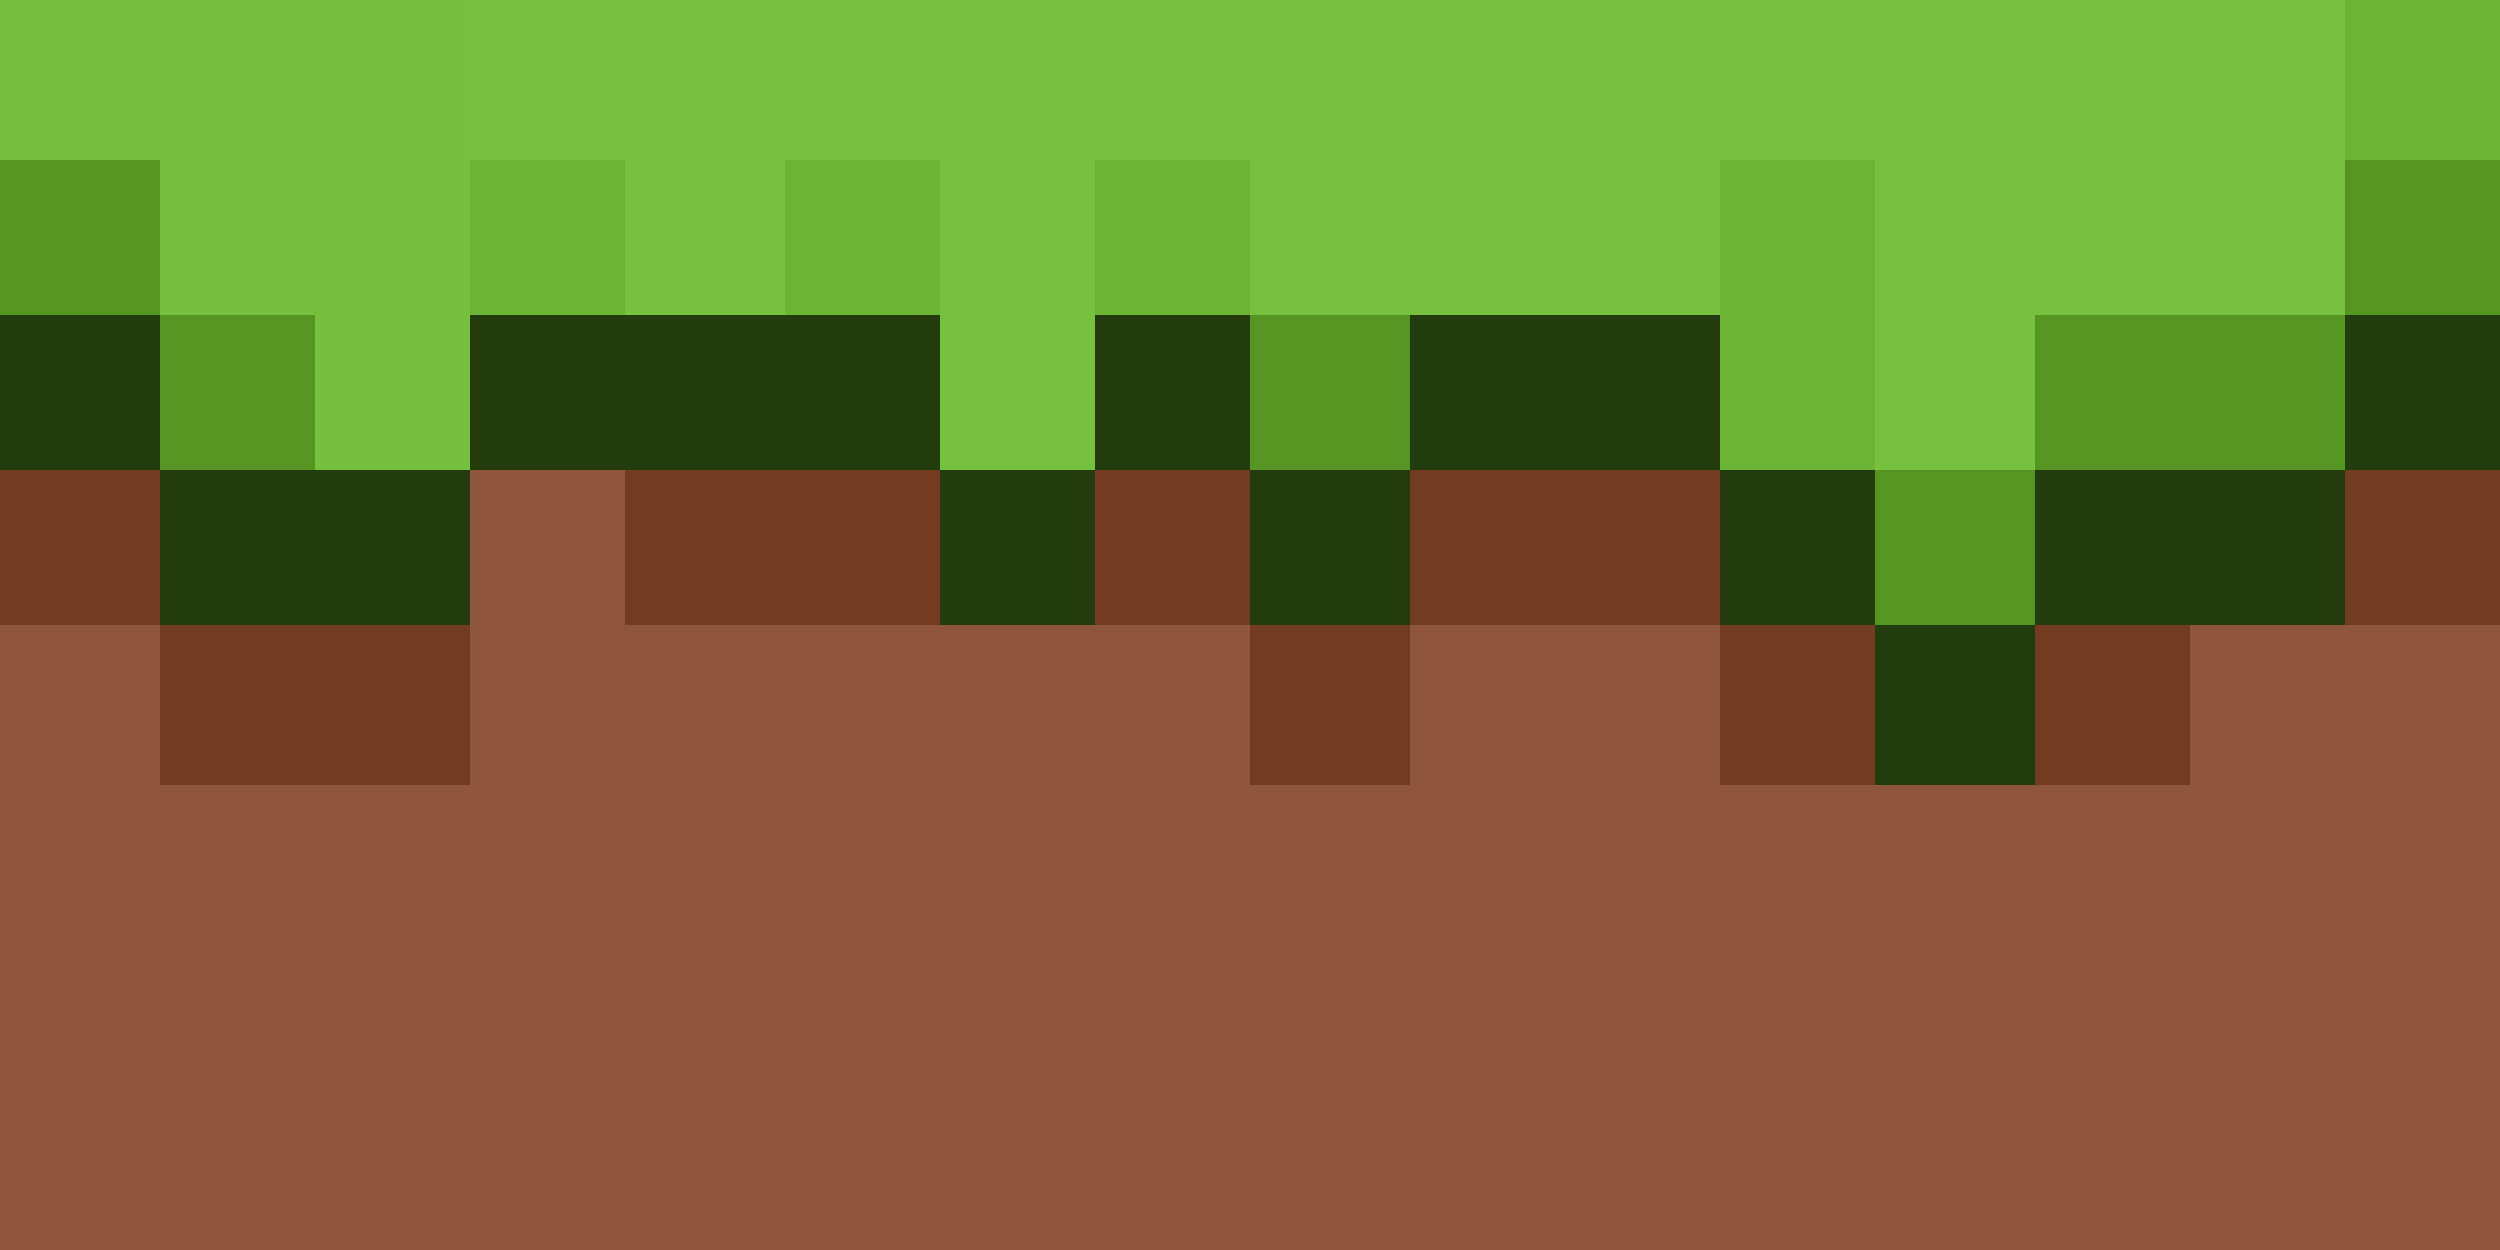<?xml version="1.0" encoding="UTF-8"?>
<svg version="1.1" xmlns="http://www.w3.org/2000/svg" width="500" height="250">
<path d="M0 0 C165 0 330 0 500 0 C500 82.5 500 165 500 250 C335 250 170 250 0 250 C0 167.5 0 85 0 0 Z " fill="#8F563B" transform="translate(0,0)"/>
<path d="M0 0 C165 0 330 0 500 0 C500 20.79 500 41.58 500 63 C489.77 63 479.54 63 469 63 C469 73.23 469 83.46 469 94 C448.54 94 428.08 94 407 94 C407 104.23 407 114.46 407 125 C396.44 125 385.88 125 375 125 C375 114.77 375 104.54 375 94 C364.77 94 354.54 94 344 94 C344 83.77 344 73.54 344 63 C323.54 63 303.08 63 282 63 C282 73.23 282 83.46 282 94 C271.44 94 260.88 94 250 94 C250 83.77 250 73.54 250 63 C239.77 63 229.54 63 219 63 C219 73.23 219 83.46 219 94 C208.77 94 198.54 94 188 94 C188 83.77 188 73.54 188 63 C156.98 63 125.96 63 94 63 C94 73.23 94 83.46 94 94 C73.54 94 53.08 94 32 94 C32 83.77 32 73.54 32 63 C21.44 63 10.88 63 0 63 C0 42.21 0 21.42 0 0 Z " fill="#76C13D" transform="translate(0,0)"/>
<path d="M0 0 C10.23 0 20.46 0 31 0 C31 10.23 31 20.46 31 31 C41.56 31 52.12 31 63 31 C63 20.77 63 10.54 63 0 C83.46 0 103.92 0 125 0 C125 10.23 125 20.46 125 31 C135.23 31 145.46 31 156 31 C156 41.23 156 51.46 156 62 C166.56 62 177.12 62 188 62 C188 72.56 188 83.12 188 94 C167.21 94 146.42 94 125 94 C125 83.44 125 72.88 125 62 C73.52 62 22.04 62 -31 62 C-31 51.77 -31 41.54 -31 31 C-20.77 31 -10.54 31 0 31 C0 20.77 0 10.54 0 0 Z " fill="#733C21" transform="translate(219,63)"/>
<path d="M0 0 C31.02 0 62.04 0 94 0 C94 10.56 94 21.12 94 32 C104.23 32 114.46 32 125 32 C125 42.23 125 52.46 125 63 C114.77 63 104.54 63 94 63 C94 73.23 94 83.46 94 94 C73.54 94 53.08 94 32 94 C32 83.77 32 73.54 32 63 C21.44 63 10.88 63 0 63 C0 42.21 0 21.42 0 0 Z " fill="#75C03C" transform="translate(0,0)"/>
<path d="M0 0 C10.56 0 21.12 0 32 0 C32 10.23 32 20.46 32 31 C52.46 31 72.92 31 94 31 C94 41.23 94 51.46 94 62 C62.98 62 31.96 62 0 62 C0 41.54 0 21.08 0 0 Z " fill="#733C21" transform="translate(0,63)"/>
<path d="M0 0 C10.23 0 20.46 0 31 0 C31 10.23 31 20.46 31 31 C41.56 31 52.12 31 63 31 C63 41.23 63 51.46 63 62 C31.98 62 0.96 62 -31 62 C-31 51.77 -31 41.54 -31 31 C-20.77 31 -10.54 31 0 31 C0 20.77 0 10.54 0 0 Z " fill="#733C21" transform="translate(219,63)"/>
<path d="M0 0 C10.23 0 20.46 0 31 0 C31 20.46 31 40.92 31 62 C0.31 62 -30.38 62 -62 62 C-62 51.77 -62 41.54 -62 31 C-41.54 31 -21.08 31 0 31 C0 20.77 0 10.54 0 0 Z " fill="#733C21" transform="translate(469,63)"/>
<path d="M0 0 C31.02 0 62.04 0 94 0 C94 10.23 94 20.46 94 31 C62.98 31 31.96 31 0 31 C0 20.77 0 10.54 0 0 Z " fill="#223C0D" transform="translate(94,63)"/>
<path d="M0 0 C20.46 0 40.92 0 62 0 C62 10.56 62 21.12 62 32 C41.54 32 21.08 32 0 32 C0 21.44 0 10.88 0 0 Z " fill="#733C21" transform="translate(32,125)"/>
<path d="M0 0 C20.79 0 41.58 0 63 0 C63 10.23 63 20.46 63 31 C42.21 31 21.42 31 0 31 C0 20.77 0 10.54 0 0 Z " fill="#733C21" transform="translate(125,94)"/>
<path d="M0 0 C10.23 0 20.46 0 31 0 C31 20.79 31 41.58 31 63 C20.77 63 10.54 63 0 63 C0 42.21 0 21.42 0 0 Z " fill="#6CB434" transform="translate(469,0)"/>
<path d="M0 0 C20.46 0 40.92 0 62 0 C62 10.23 62 20.46 62 31 C41.54 31 21.08 31 0 31 C0 20.77 0 10.54 0 0 Z " fill="#223C0D" transform="translate(407,94)"/>
<path d="M0 0 C20.46 0 40.92 0 62 0 C62 10.23 62 20.46 62 31 C41.54 31 21.08 31 0 31 C0 20.77 0 10.54 0 0 Z " fill="#223C0D" transform="translate(32,94)"/>
<path d="M0 0 C20.46 0 40.92 0 62 0 C62 10.23 62 20.46 62 31 C41.54 31 21.08 31 0 31 C0 20.77 0 10.54 0 0 Z " fill="#549621" transform="translate(407,63)"/>
<path d="M0 0 C20.46 0 40.92 0 62 0 C62 10.23 62 20.46 62 31 C41.54 31 21.08 31 0 31 C0 20.77 0 10.54 0 0 Z " fill="#223C0D" transform="translate(282,63)"/>
<path d="M0 0 C10.23 0 20.46 0 31 0 C31 20.46 31 40.92 31 62 C20.77 62 10.54 62 0 62 C0 41.54 0 21.08 0 0 Z " fill="#6CB434" transform="translate(344,32)"/>
<path d="M0 0 C10.56 0 21.12 0 32 0 C32 10.56 32 21.12 32 32 C21.44 32 10.88 32 0 32 C0 21.44 0 10.88 0 0 Z " fill="#223C0D" transform="translate(375,125)"/>
<path d="M0 0 C10.56 0 21.12 0 32 0 C32 10.56 32 21.12 32 32 C21.44 32 10.88 32 0 32 C0 21.44 0 10.88 0 0 Z " fill="#733C21" transform="translate(250,125)"/>
<path d="M0 0 C10.23 0 20.46 0 31 0 C31 10.56 31 21.12 31 32 C20.77 32 10.54 32 0 32 C0 21.44 0 10.88 0 0 Z " fill="#733C21" transform="translate(407,125)"/>
<path d="M0 0 C10.23 0 20.46 0 31 0 C31 10.56 31 21.12 31 32 C20.77 32 10.54 32 0 32 C0 21.44 0 10.88 0 0 Z " fill="#733C21" transform="translate(344,125)"/>
<path d="M0 0 C10.56 0 21.12 0 32 0 C32 10.23 32 20.46 32 31 C21.44 31 10.88 31 0 31 C0 20.77 0 10.54 0 0 Z " fill="#549621" transform="translate(375,94)"/>
<path d="M0 0 C10.56 0 21.12 0 32 0 C32 10.23 32 20.46 32 31 C21.44 31 10.88 31 0 31 C0 20.77 0 10.54 0 0 Z " fill="#223C0D" transform="translate(250,94)"/>
<path d="M0 0 C10.56 0 21.12 0 32 0 C32 10.23 32 20.46 32 31 C21.44 31 10.88 31 0 31 C0 20.77 0 10.54 0 0 Z " fill="#549621" transform="translate(250,63)"/>
<path d="M0 0 C10.56 0 21.12 0 32 0 C32 10.23 32 20.46 32 31 C21.44 31 10.88 31 0 31 C0 20.77 0 10.54 0 0 Z " fill="#223C0D" transform="translate(0,63)"/>
<path d="M0 0 C10.56 0 21.12 0 32 0 C32 10.23 32 20.46 32 31 C21.44 31 10.88 31 0 31 C0 20.77 0 10.54 0 0 Z " fill="#549621" transform="translate(0,32)"/>
<path d="M0 0 C10.23 0 20.46 0 31 0 C31 10.23 31 20.46 31 31 C20.77 31 10.54 31 0 31 C0 20.77 0 10.54 0 0 Z " fill="#223C0D" transform="translate(344,94)"/>
<path d="M0 0 C10.23 0 20.46 0 31 0 C31 10.23 31 20.46 31 31 C20.77 31 10.54 31 0 31 C0 20.77 0 10.54 0 0 Z " fill="#223C0D" transform="translate(188,94)"/>
<path d="M0 0 C10.23 0 20.46 0 31 0 C31 10.23 31 20.46 31 31 C20.77 31 10.54 31 0 31 C0 20.77 0 10.54 0 0 Z " fill="#223C0D" transform="translate(469,63)"/>
<path d="M0 0 C10.23 0 20.46 0 31 0 C31 10.23 31 20.46 31 31 C20.77 31 10.54 31 0 31 C0 20.77 0 10.54 0 0 Z " fill="#223C0D" transform="translate(219,63)"/>
<path d="M0 0 C10.23 0 20.46 0 31 0 C31 10.23 31 20.46 31 31 C20.77 31 10.54 31 0 31 C0 20.77 0 10.54 0 0 Z " fill="#549621" transform="translate(32,63)"/>
<path d="M0 0 C10.23 0 20.46 0 31 0 C31 10.23 31 20.46 31 31 C20.77 31 10.54 31 0 31 C0 20.77 0 10.54 0 0 Z " fill="#549621" transform="translate(469,32)"/>
<path d="M0 0 C10.23 0 20.46 0 31 0 C31 10.23 31 20.46 31 31 C20.77 31 10.54 31 0 31 C0 20.77 0 10.54 0 0 Z " fill="#6CB434" transform="translate(219,32)"/>
<path d="M0 0 C10.23 0 20.46 0 31 0 C31 10.23 31 20.46 31 31 C20.77 31 10.54 31 0 31 C0 20.77 0 10.54 0 0 Z " fill="#6CB434" transform="translate(157,32)"/>
<path d="M0 0 C10.23 0 20.46 0 31 0 C31 10.23 31 20.46 31 31 C20.77 31 10.54 31 0 31 C0 20.77 0 10.54 0 0 Z " fill="#6CB434" transform="translate(94,32)"/>
</svg>
